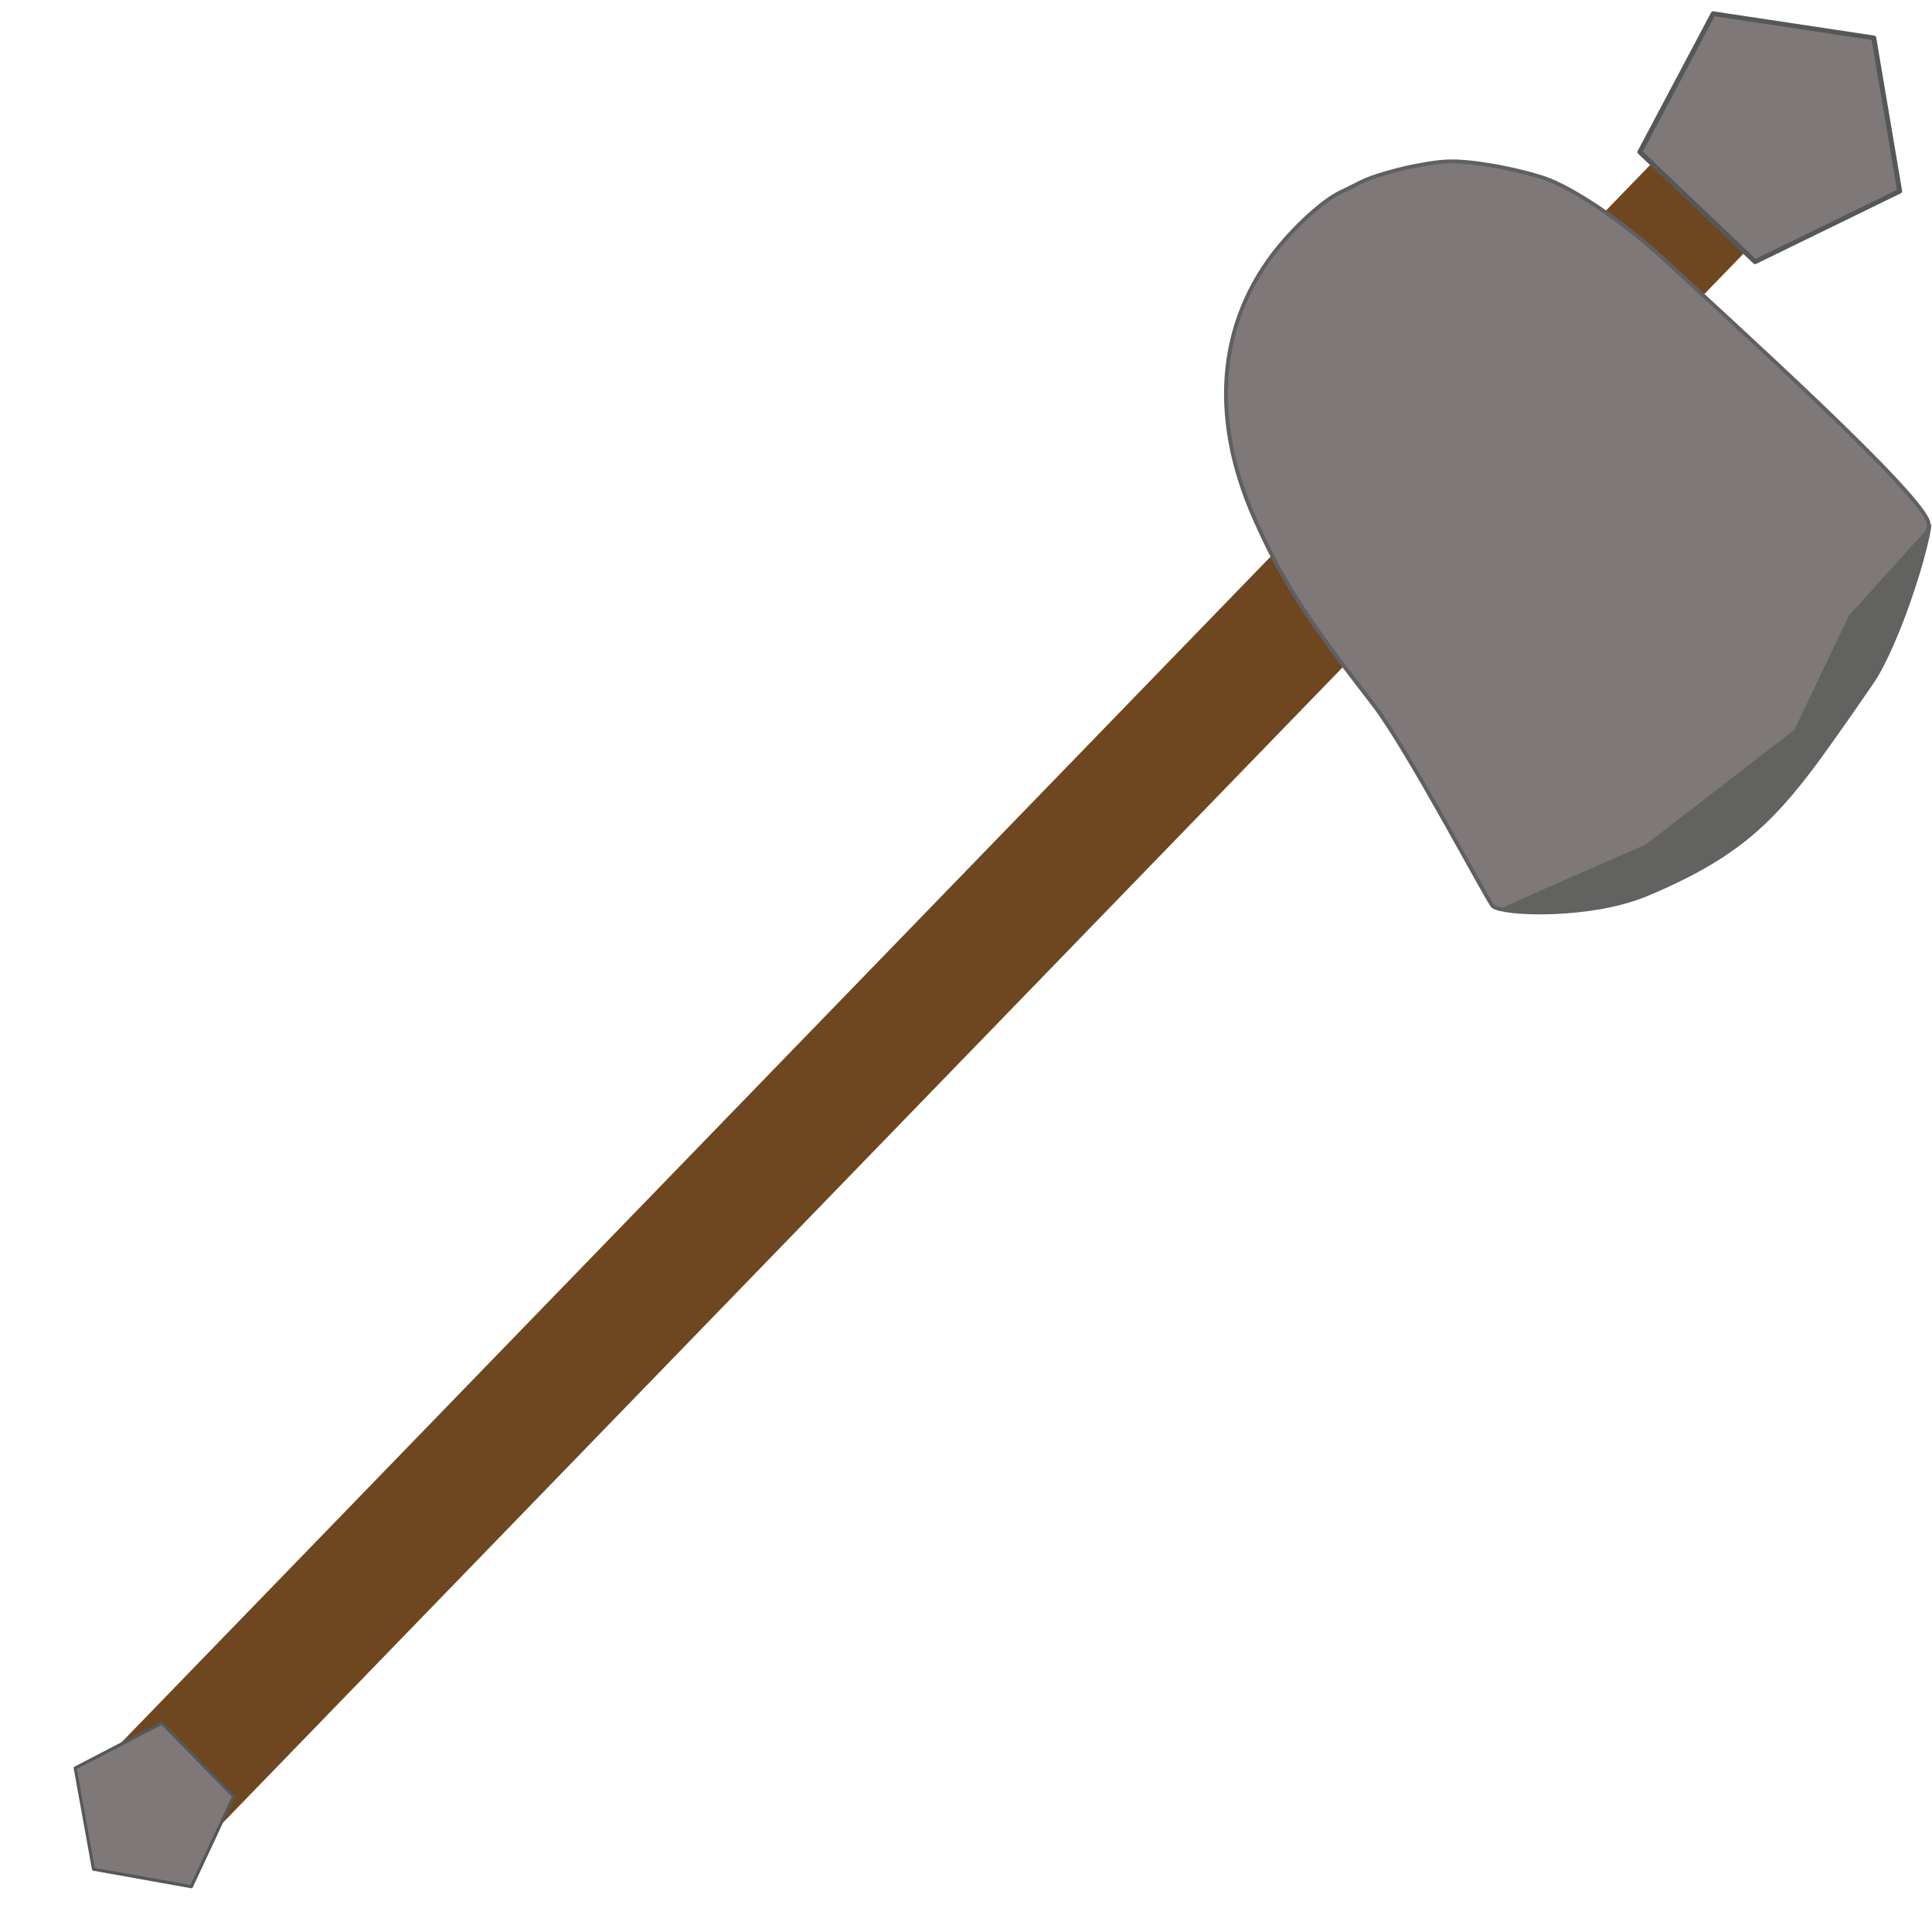 <?xml version="1.0" encoding="UTF-8" standalone="no"?>
<!-- Created with Inkscape (http://www.inkscape.org/) -->

<svg
   width="200mm"
   height="200mm"
   viewBox="0 0 200 200"
   version="1.1"
   id="svg5"
   inkscape:version="1.1.1 (3bf5ae0, 2021-09-20)"
   sodipodi:docname="svg_stone_axe.svg"
   inkscape:export-filename="/home/jackdelahunt/Projects/Eiram/Assets/Resources/Sprites/New/stone_axe.png"
   inkscape:export-xdpi="8.1280003"
   inkscape:export-ydpi="8.1280003"
   xmlns:inkscape="http://www.inkscape.org/namespaces/inkscape"
   xmlns:sodipodi="http://sodipodi.sourceforge.net/DTD/sodipodi-0.dtd"
   xmlns="http://www.w3.org/2000/svg"
   xmlns:svg="http://www.w3.org/2000/svg">
  <sodipodi:namedview
     id="namedview7"
     pagecolor="#ffffff"
     bordercolor="#666666"
     borderopacity="1.0"
     inkscape:pageshadow="2"
     inkscape:pageopacity="0.0"
     inkscape:pagecheckerboard="0"
     inkscape:document-units="mm"
     showgrid="false"
     width="200mm"
     inkscape:snap-bbox="false"
     inkscape:snap-global="false"
     inkscape:zoom="0.70710678"
     inkscape:cx="300.52038"
     inkscape:cy="485.78236"
     inkscape:window-width="1920"
     inkscape:window-height="1016"
     inkscape:window-x="0"
     inkscape:window-y="32"
     inkscape:window-maximized="1"
     inkscape:current-layer="layer1" />
  <defs
     id="defs2">
    <inkscape:path-effect
       effect="bspline"
       id="path-effect23071"
       is_visible="true"
       lpeversion="1"
       weight="33.333"
       steps="2"
       helper_size="0"
       apply_no_weight="true"
       apply_with_weight="true"
       only_selected="false" />
    <inkscape:path-effect
       effect="bspline"
       id="path-effect8965"
       is_visible="true"
       lpeversion="1"
       weight="33.333"
       steps="2"
       helper_size="0"
       apply_no_weight="true"
       apply_with_weight="true"
       only_selected="false" />
    <inkscape:path-effect
       effect="bspline"
       id="path-effect3807"
       is_visible="true"
       lpeversion="1"
       weight="33.333"
       steps="2"
       helper_size="0"
       apply_no_weight="true"
       apply_with_weight="true"
       only_selected="false" />
  </defs>
  <g
     inkscape:label="Layer 1"
     inkscape:groupmode="layer"
     id="layer1">
    <rect
       style="fill:#6e4720;fill-opacity:1;fill-rule:evenodd;stroke-width:0.305"
       id="rect31"
       width="13.328"
       height="230.87"
       x="134.555"
       y="-107.472"
       transform="rotate(44.101)" />
    <path
       style="fill:#7f7878;fill-opacity:1;stroke:#606063;stroke-width:0.4;stroke-miterlimit:4;stroke-dasharray:none;stroke-opacity:1"
       d="m 138.671,19.955 c 0.354,-0.174 1.438,-0.71 2.409,-1.191 0.971,-0.481 3.417,-1.197 5.434,-1.592 3.075,-0.602 4.325,-0.614 7.732,-0.072 2.235,0.355 5.082,1.079 6.326,1.607 3.195,1.357 7.987,4.699 11.765,8.205 7.08,6.571 27.014,24.55 27.307,27.281 0.156,1.448 -3.137,12.504 -6.159,16.792 -8.238,11.688 -10.792,16.448 -23.006,21.581 -5.809,2.441 -14.799,2.11 -15.918,1.259 -0.474,-0.36 -8.85,-16.339 -12.415,-20.929 -7.02,-9.039 -9.405,-12.768 -12.241,-19.134 -4.885,-10.966 -3.763,-21.222 3.175,-29.032 1.941,-2.184 4.138,-4.062 5.589,-4.776 z"
       id="path23190"
       sodipodi:nodetypes="sssssssssssssss" />
    <path
       style="fill:#626260;fill-opacity:1;stroke:#503321;stroke-width:0;stroke-miterlimit:4;stroke-dasharray:none;stroke-opacity:1"
       d="m 594.803,356.553 c -3.568,-0.253 -8.066,-0.948 -8.841,-1.366 -0.223,-0.121 12.504,-5.857 28.284,-12.748 l 28.691,-12.528 28.991,-22.394 28.991,-22.394 10.675,-22.323 10.675,-22.323 15.312,-16.932 c 8.421,-9.313 15.681,-17.361 16.133,-17.885 l 0.822,-0.952 -0.245,1.945 c -0.344,2.731 -2.383,10.908 -4.232,16.971 -5.04,16.529 -11.203,31.707 -16.538,40.731 -1.551,2.623 -15.429,22.547 -21.869,31.394 -15.867,21.8 -27.61,33 -45.21,43.118 -8.974,5.159 -22.039,11.108 -29.091,13.245 -12.004,3.639 -28.936,5.407 -42.547,4.443 z"
       id="path24098"
       transform="scale(0.265)" />
    <path
       sodipodi:type="star"
       style="fill:#7f7878;fill-opacity:1;stroke:#565757;stroke-width:1.757;stroke-linejoin:round"
       id="path7937"
       inkscape:flatsided="true"
       sodipodi:sides="5"
       sodipodi:cx="661.38141"
       sodipodi:cy="29.558069"
       sodipodi:r1="49.110363"
       sodipodi:r2="39.731117"
       sodipodi:arg1="0.34100091"
       sodipodi:arg2="0.96931945"
       inkscape:rounded="0"
       inkscape:randomized="0"
       d="m 707.664,45.982 -47.601,32.669 -45.779,-35.176 19.308,-54.408 57.712,1.549 z"
       transform="matrix(0.289,0.036,-0.037,0.276,-6.16,-18.374)"
       inkscape:transform-center-x="0.67937864"
       inkscape:transform-center-y="0.66088022" />
    <path
       sodipodi:type="star"
       style="fill:#7f7878;fill-opacity:1;stroke:#565757;stroke-width:1.757;stroke-linejoin:round"
       id="path7937-0"
       inkscape:flatsided="true"
       sodipodi:sides="5"
       sodipodi:cx="661.38141"
       sodipodi:cy="29.558069"
       sodipodi:r1="49.110363"
       sodipodi:r2="39.731117"
       sodipodi:arg1="0.34100091"
       sodipodi:arg2="0.96931945"
       inkscape:rounded="0"
       inkscape:randomized="0"
       transform="matrix(0.132,0.128,-0.118,0.131,-68.175,98.707)"
       inkscape:transform-center-x="-0.34437615"
       inkscape:transform-center-y="-0.38974506"
       d="m 707.664,45.982 -47.601,32.669 -45.779,-35.176 19.308,-54.408 57.712,1.549 z" />
  </g>
</svg>
